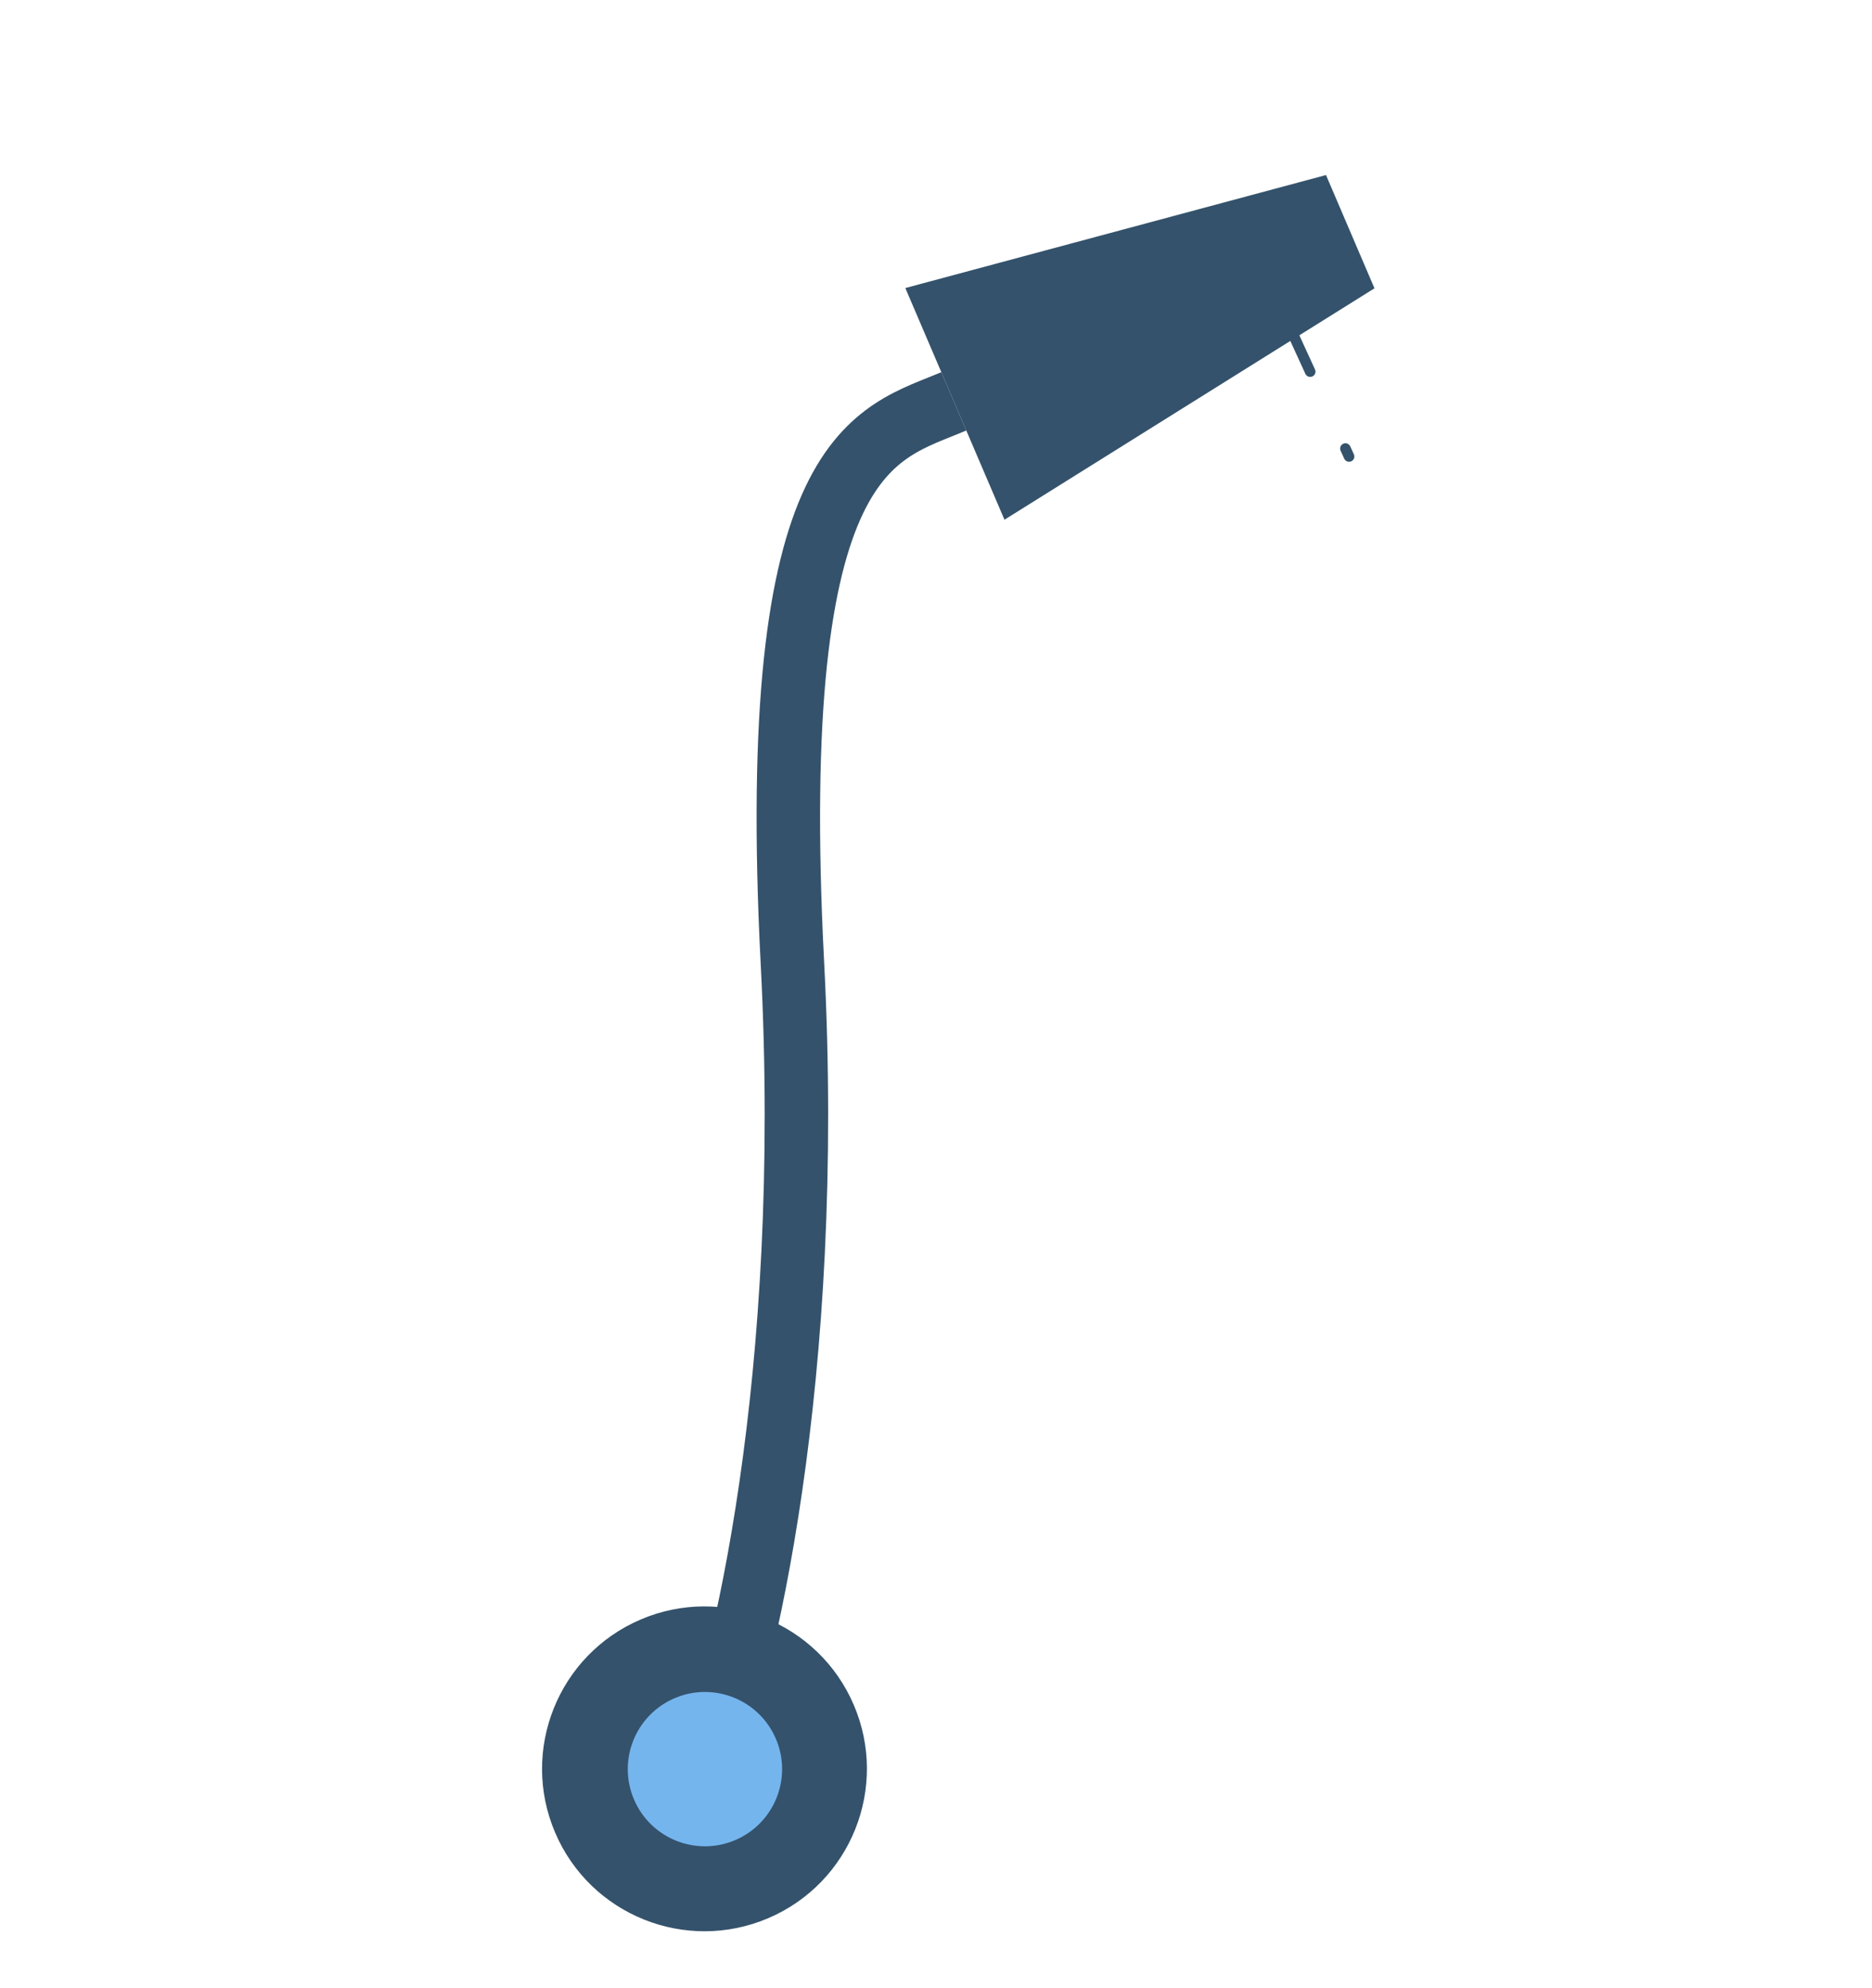 <svg width="177" height="188" viewBox="0 0 177 188" fill="none" xmlns="http://www.w3.org/2000/svg">
<path d="M66.61 167.251C70.231 158.215 76.963 130.338 74.927 91.124C72.382 42.107 82.881 41.07 90.183 37.946" stroke="#34526B" stroke-width="6"/>
<path d="M129.958 27.261L94.974 49.142L85.6 27.236L125.375 16.551L129.958 27.261Z" fill="#34526B"/>
<ellipse cx="66.61" cy="167.251" rx="15.355" ry="15.355" transform="rotate(156.834 66.61 167.251)" fill="#34526B"/>
<ellipse cx="66.653" cy="167.28" rx="7.295" ry="7.295" transform="rotate(156.834 66.653 167.28)" fill="#75B5EE"/>
<path d="M117.632 21.502L127.556 43.164" stroke="#34526B" stroke-miterlimit="1.368" stroke-linecap="round" stroke-dasharray="2 4 9 8"/>
</svg>
